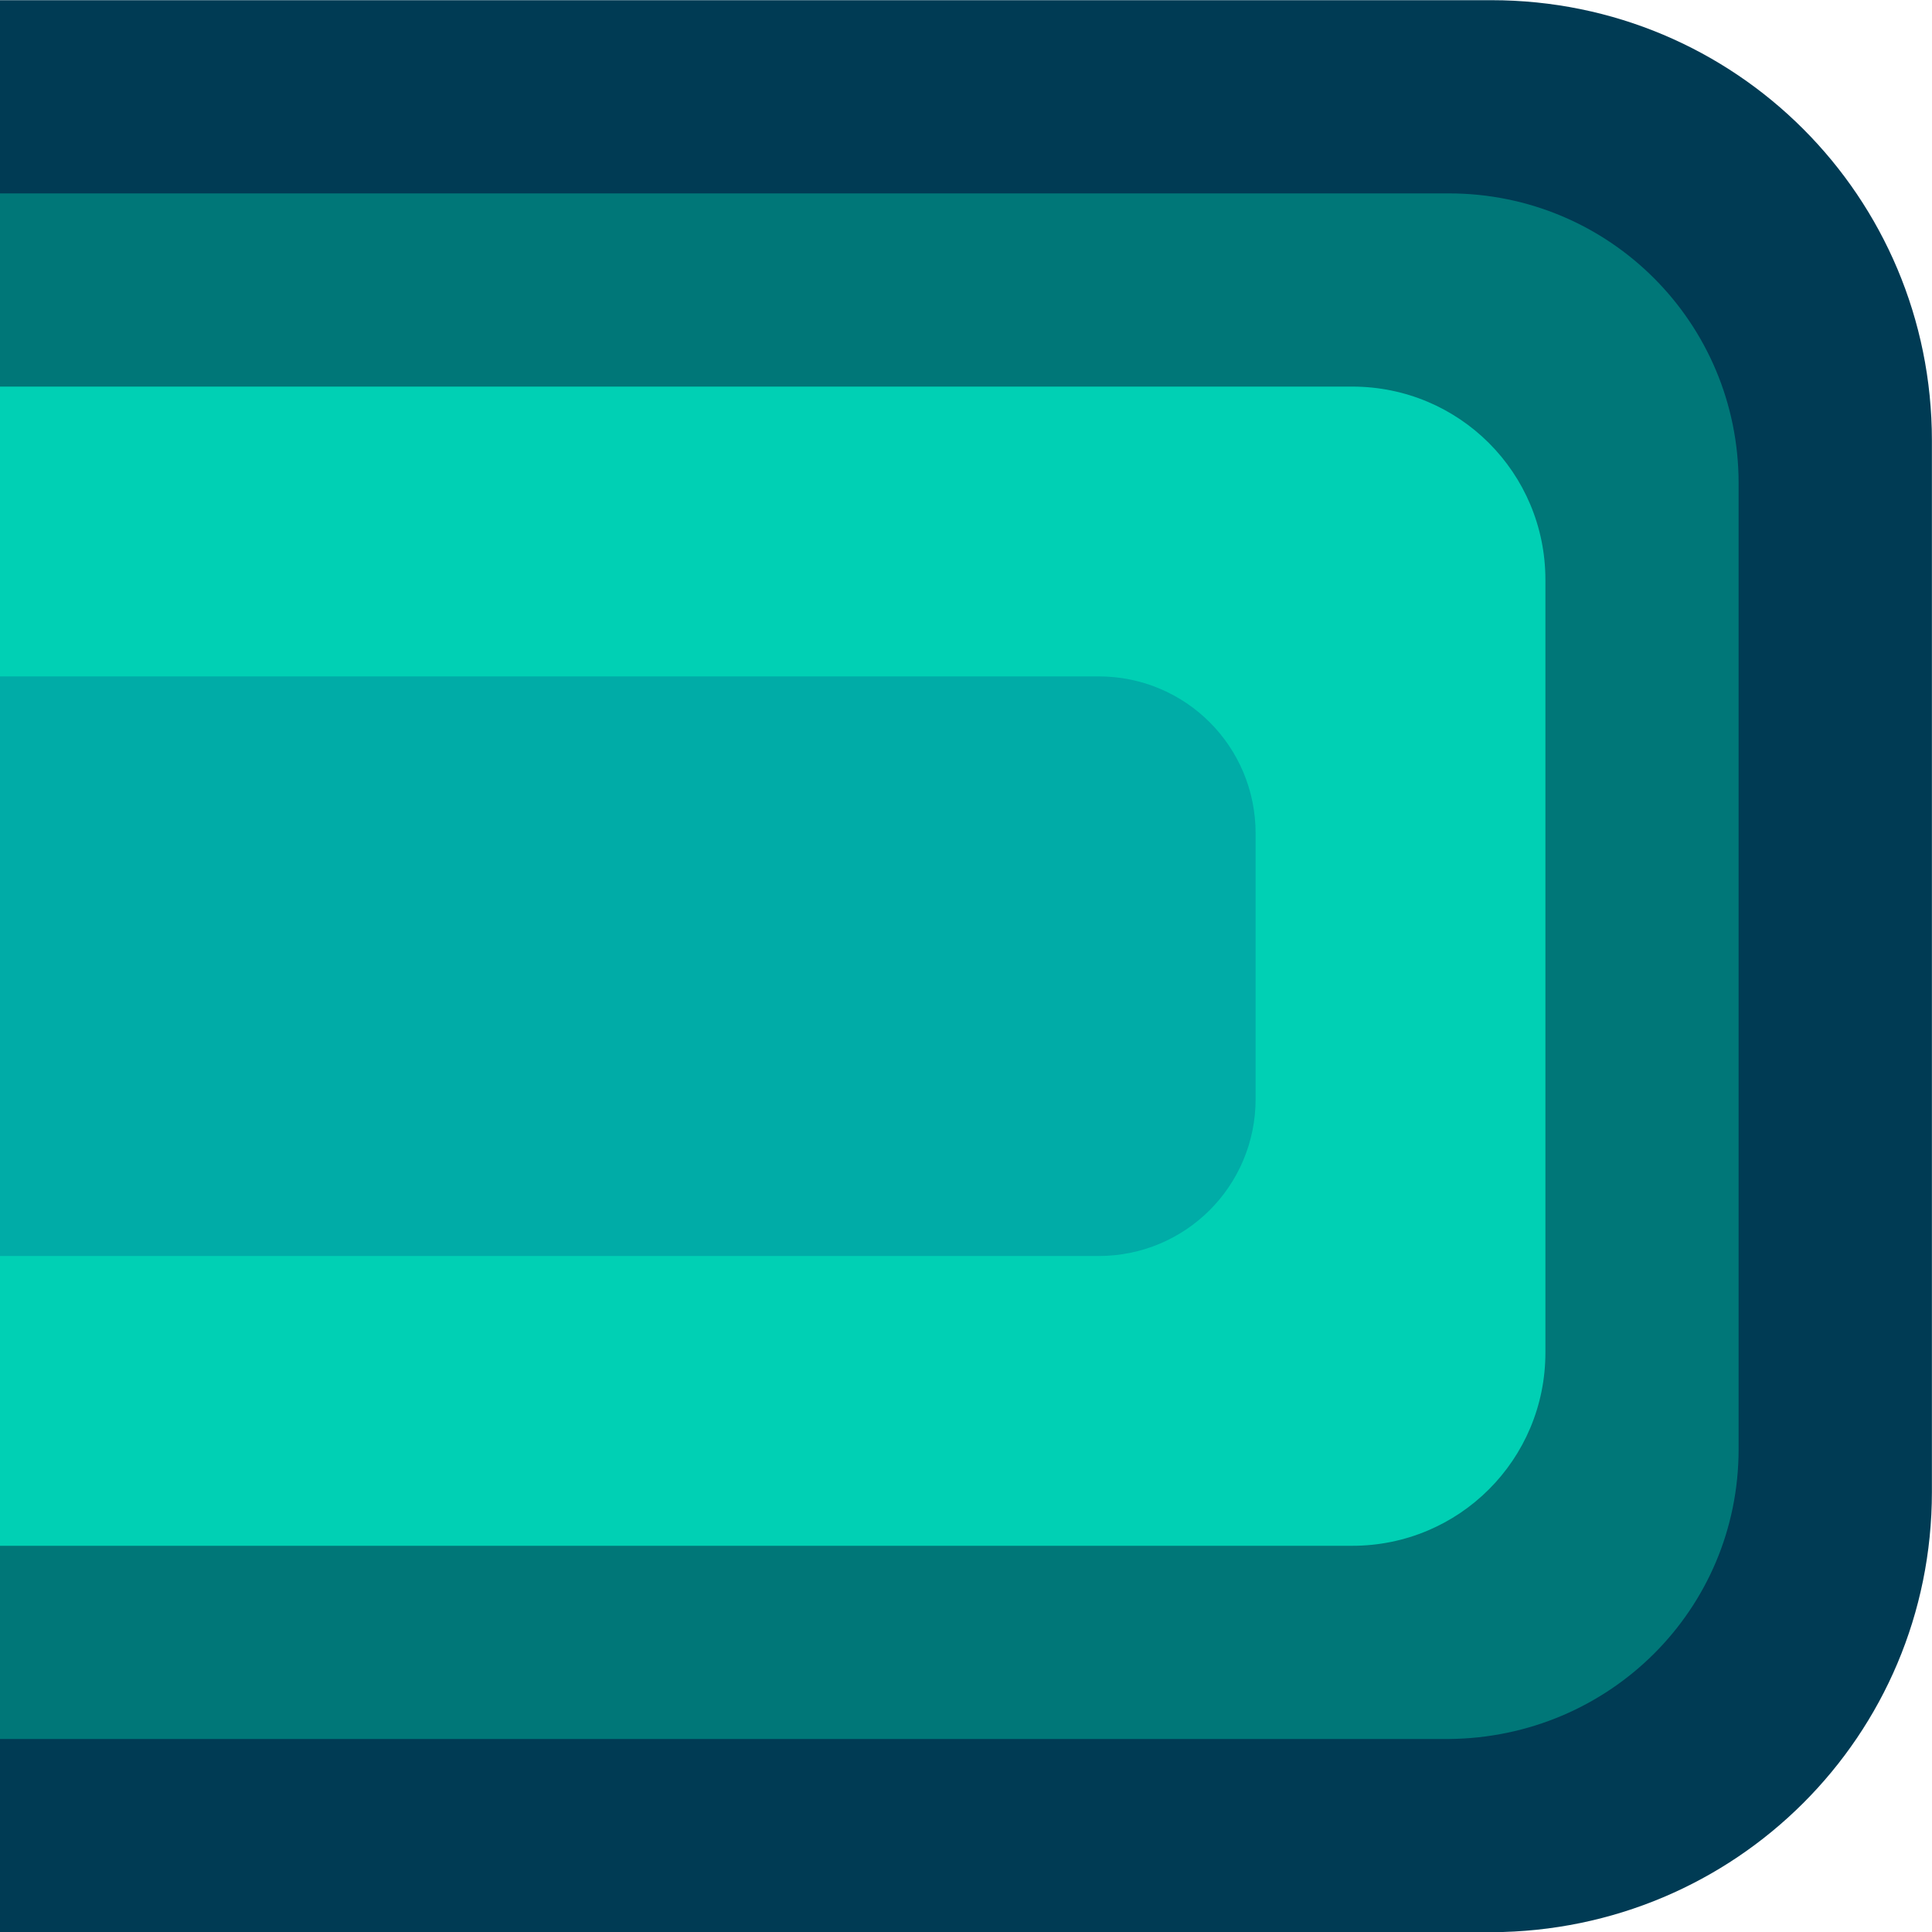 <?xml version="1.0" encoding="utf-8"?>
<!-- Generator: Adobe Illustrator 24.1.2, SVG Export Plug-In . SVG Version: 6.00 Build 0)  -->
<svg version="1.1"
	 id="svg32592" inkscape:version="0.92.4 (5da689c313, 2019-01-14)" sodipodi:docname="00010000.svg" xmlns:cc="http://creativecommons.org/ns#" xmlns:dc="http://purl.org/dc/elements/1.1/" xmlns:inkscape="http://www.inkscape.org/namespaces/inkscape" xmlns:rdf="http://www.w3.org/1999/02/22-rdf-syntax-ns#" xmlns:sodipodi="http://sodipodi.sourceforge.net/DTD/sodipodi-0.dtd" xmlns:svg="http://www.w3.org/2000/svg"
	 xmlns="http://www.w3.org/2000/svg" xmlns:xlink="http://www.w3.org/1999/xlink" x="0px" y="0px" width="1px" height="1px"
	 viewBox="0 0 1 1" enable-background="new 0 0 1 1" xml:space="preserve">
<g id="layer1" transform="translate(-191.888,-221.261)" inkscape:groupmode="layer" inkscape:label="Layer 1">
	<g id="g9548-6" transform="matrix(-0.05,0,0,0.05,213.425,277.253)">
		<path id="path9540-1" inkscape:connector-curvature="0" sodipodi:nodetypes="sccsccs" fill="#003B54" d="M415.3-1119.838
			c-2.525,0-4.559,2.034-4.559,4.559v10.883c0,2.525,2.034,4.548,4.559,4.558h15.441v-20H415.3z"/>
		<path id="path9542-1" inkscape:connector-curvature="0" sodipodi:nodetypes="sccsccs" fill="#007778" d="M415.742-1117.838
			c-1.662,0-3,1.338-3,3v10c0,1.662,1.338,2.986,3,3h15v-16H415.742z"/>
		<path id="path9544-5" inkscape:connector-curvature="0" sodipodi:nodetypes="sccsccs" fill="#00D0B4" d="M416.742-1115.838
			c-1.108,0-2,0.892-2,2v8c0,1.108,0.892,2,2,2h14v-12H416.742z"/>
		<path id="path9546-1" inkscape:connector-curvature="0" sodipodi:nodetypes="sccsccs" fill="#00ACA7" d="M419.367-1112.838
			c-0.9,0-1.625,0.725-1.625,1.625v2.75c0,0.9,0.725,1.625,1.625,1.625h11.375v-6H419.367z"/>
	</g>
</g>
</svg>

